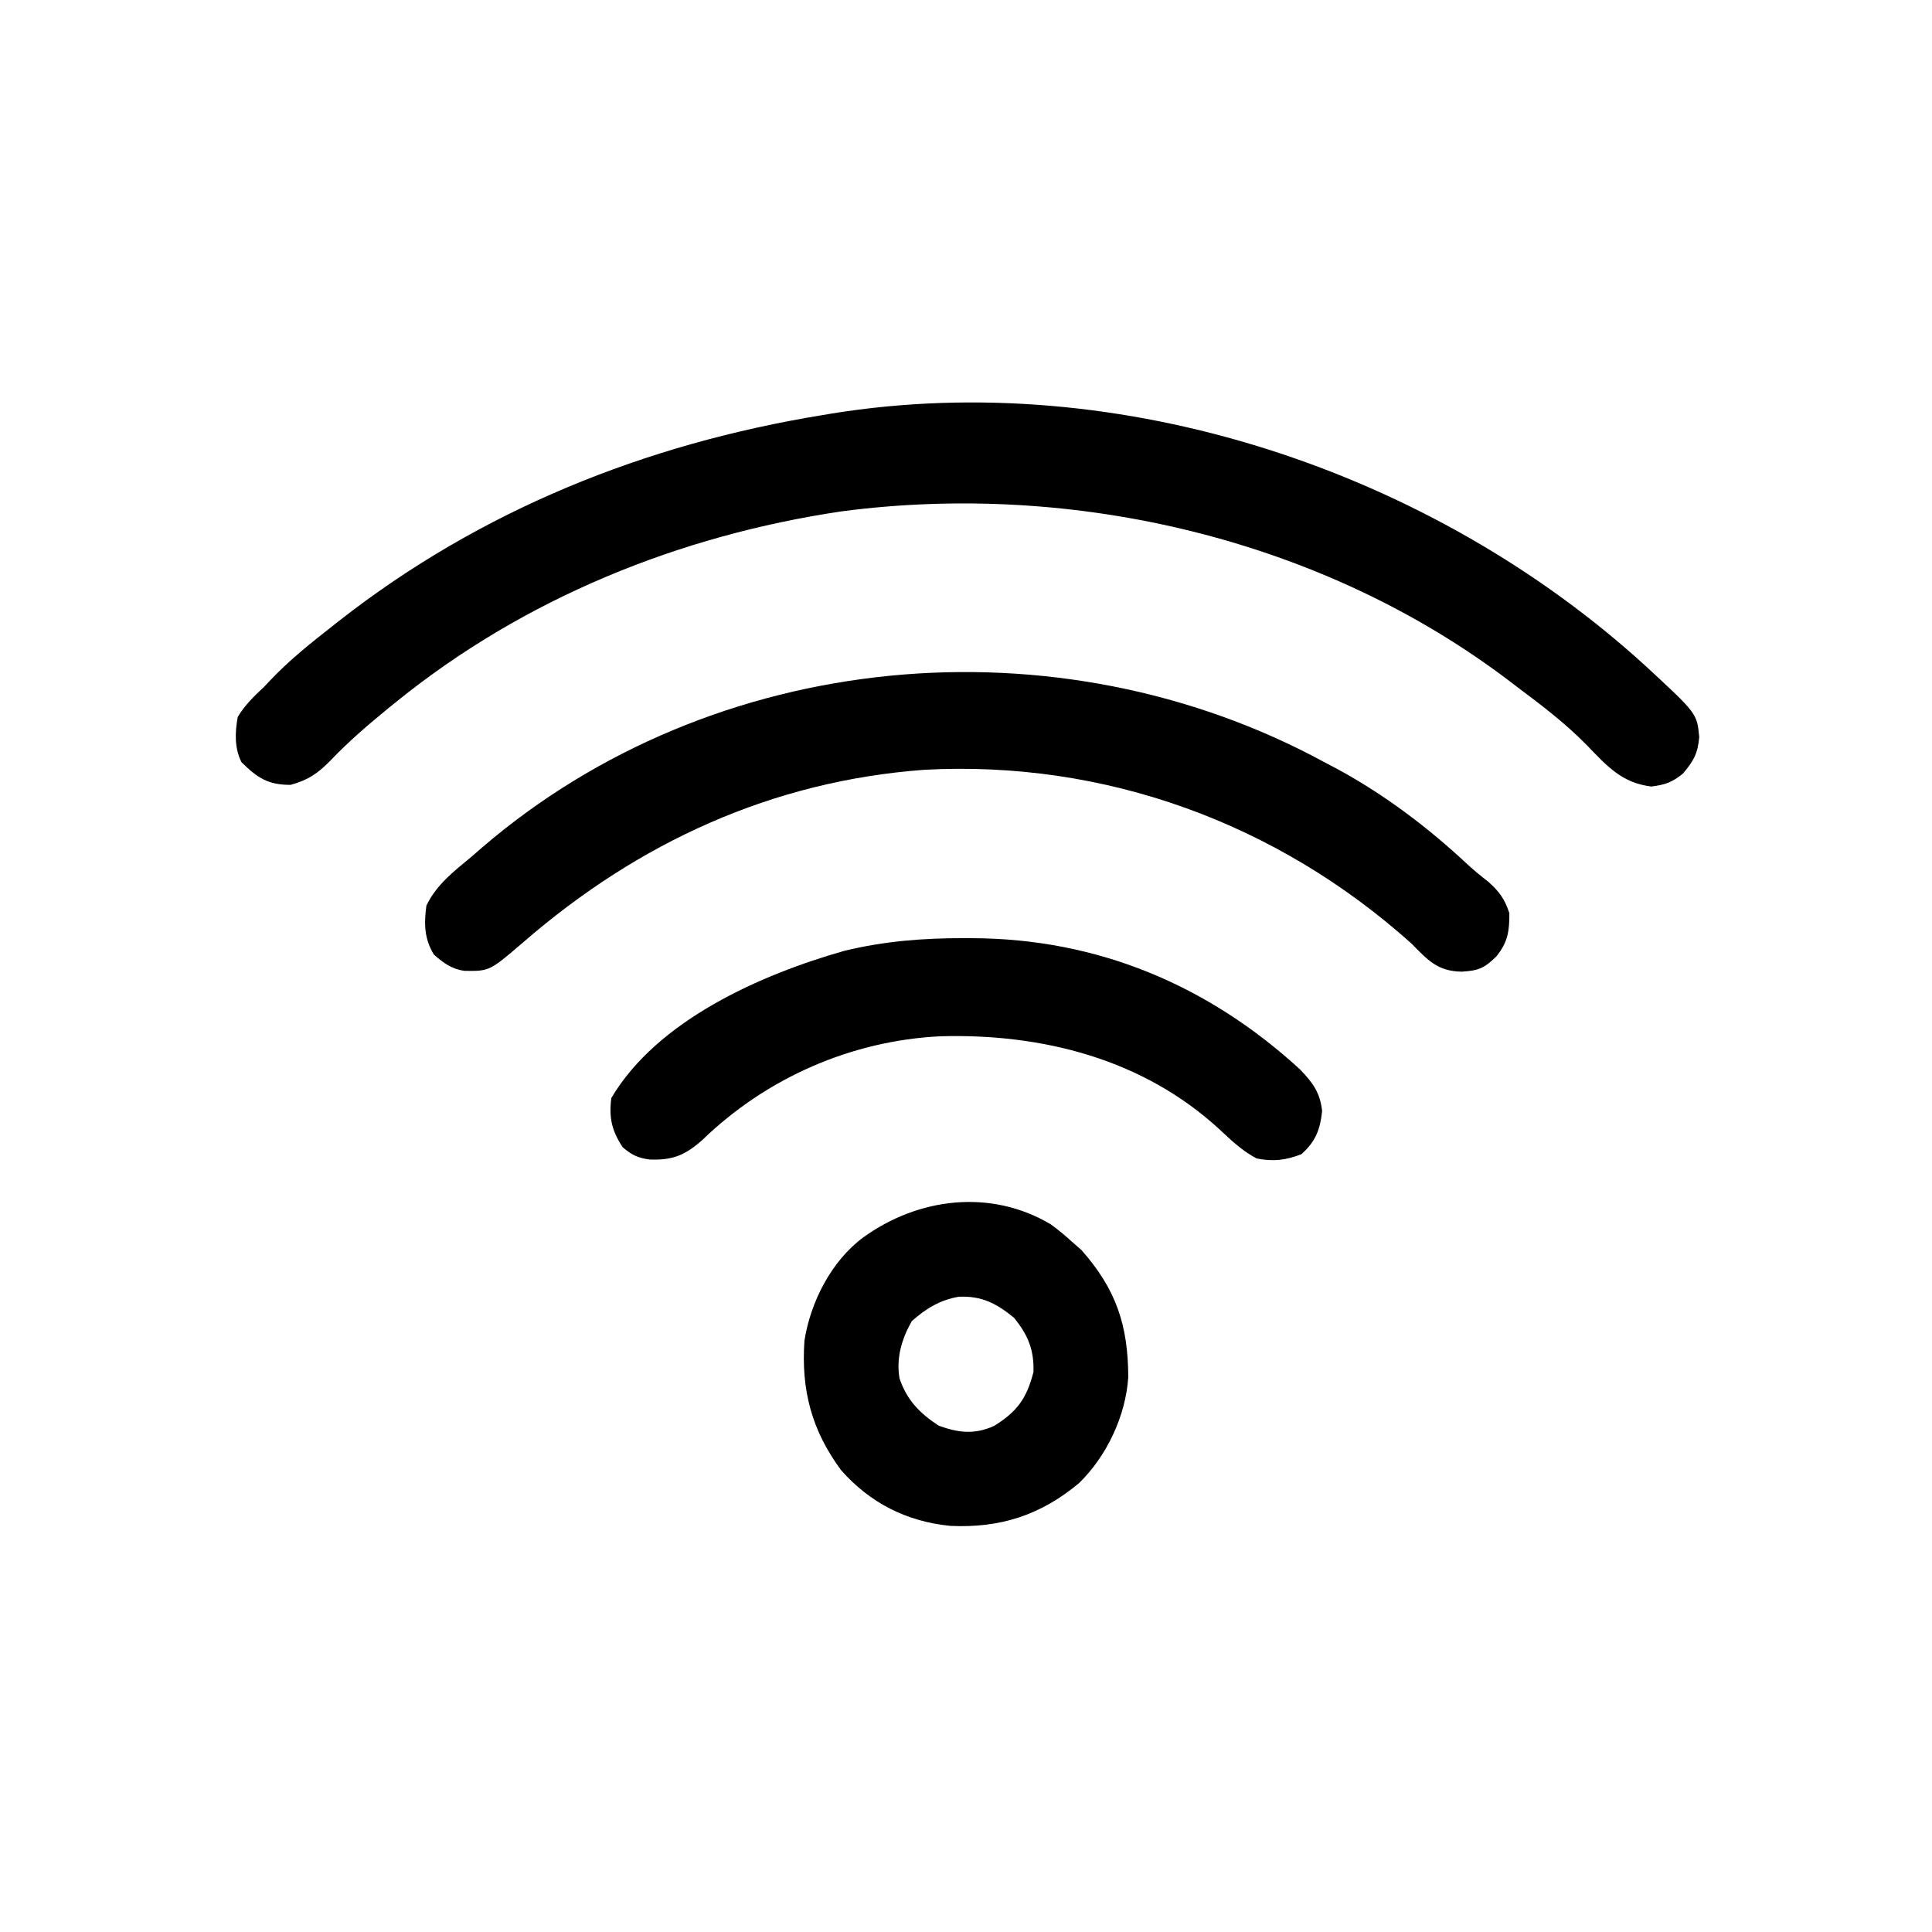 <?xml version="1.0" encoding="UTF-8"?>
<svg version="1.1" xmlns="http://www.w3.org/2000/svg" width="512" height="512">
<path d="M0 0 C13.475 12.458 13.475 12.458 14.062 18.688 C13.688 23.108 12.586 25.002 9.75 28.375 C6.85 30.726 5.091 31.331 1.375 31.812 C-6.483 30.864 -10.422 26.337 -15.717 20.86 C-21.4 15.06 -27.761 10.233 -34.25 5.375 C-34.795 4.959 -35.339 4.543 -35.9 4.114 C-85.619 -33.791 -151.613 -49.226 -213.257 -41.104 C-256.258 -34.713 -297.355 -18.062 -331.25 9.375 C-331.847 9.857 -332.443 10.34 -333.058 10.837 C-338.503 15.275 -343.773 19.781 -348.625 24.875 C-352.001 28.322 -354.565 30.097 -359.25 31.375 C-365.339 31.375 -368.063 29.462 -372.25 25.375 C-374.151 21.574 -373.982 17.496 -373.25 13.375 C-371.357 10.224 -368.918 7.88 -366.25 5.375 C-365.71 4.803 -365.17 4.23 -364.613 3.641 C-359.613 -1.639 -353.962 -6.145 -348.25 -10.625 C-347.374 -11.316 -347.374 -11.316 -346.479 -12.021 C-308.9 -41.472 -265.186 -58.97 -218.25 -66.625 C-217.465 -66.758 -216.68 -66.891 -215.872 -67.027 C-139.251 -79.423 -56.728 -51.852 0 0 Z " fill="#000000" transform="translate(436.25,176.625)"/>
<path d="M0 0 C1.165 0.614 2.331 1.227 3.531 1.859 C16.104 8.712 27.494 17.339 37.949 27.109 C39.721 28.743 41.529 30.22 43.438 31.688 C46.389 34.351 47.742 36.225 49 40 C49 44.83 48.609 47.668 45.562 51.438 C42.377 54.623 40.76 55.228 36.375 55.5 C29.901 55.398 27.375 52.406 23 48 C-12.585 16.109 -58.161 -0.561 -106 2 C-146.422 4.962 -181.83 21.286 -212.195 47.59 C-221.249 55.37 -221.249 55.37 -227.898 55.285 C-231.338 54.818 -233.411 53.219 -236 51 C-238.576 46.783 -238.657 42.815 -238 38 C-235.309 32.393 -230.7 28.897 -226 25 C-225.122 24.236 -224.244 23.471 -223.34 22.684 C-161.88 -30.173 -70.871 -38.497 0 0 Z " fill="#000000" transform="translate(351,202)"/>
<path d="M0 0 C0.701 0.001 1.402 0.001 2.124 0.002 C35.289 0.12 64.573 12.364 89.039 34.797 C92.423 38.342 94.339 40.904 94.875 45.812 C94.356 50.746 93.13 53.937 89.375 57.25 C85.277 58.853 81.833 59.262 77.5 58.375 C73.77 56.398 70.813 53.606 67.75 50.734 C47.46 32.019 20.751 25.255 -6.215 25.996 C-29.836 27.13 -52.336 37.008 -69.316 53.43 C-73.928 57.538 -77.268 58.899 -83.352 58.656 C-86.436 58.252 -88.166 57.434 -90.5 55.375 C-93.384 50.999 -94.15 47.574 -93.5 42.375 C-81.292 21.715 -53.814 9.618 -31.723 3.348 C-21.155 0.79 -10.861 -0.032 0 0 Z " fill="#000000" transform="translate(255.5,248.625)"/>
<path d="M0 0 C1.978 1.431 3.789 2.928 5.59 4.574 C6.456 5.337 7.322 6.1 8.215 6.887 C17.371 17.247 20.559 26.774 20.59 40.574 C19.91 50.799 14.907 61.423 7.59 68.574 C-2.595 77.103 -13.297 80.555 -26.516 79.949 C-38.018 78.842 -47.84 73.911 -55.512 65.184 C-63.306 54.636 -66.12 43.993 -65.227 30.879 C-63.626 20.615 -58.079 9.756 -49.66 3.512 C-35.081 -7.01 -15.957 -9.44 0 0 Z M-36.785 25.699 C-39.441 30.398 -40.938 35.409 -40.035 40.824 C-38.11 46.599 -34.723 50.05 -29.66 53.387 C-24.452 55.29 -20.083 55.803 -14.938 53.438 C-8.836 49.658 -6.344 46.175 -4.535 39.199 C-4.332 33.308 -5.999 29.291 -9.723 24.762 C-14.353 20.993 -18.197 18.964 -24.324 19.223 C-29.267 20.056 -33.093 22.396 -36.785 25.699 Z " fill="#000000" transform="translate(278.41,324.426)"/>
</svg>
